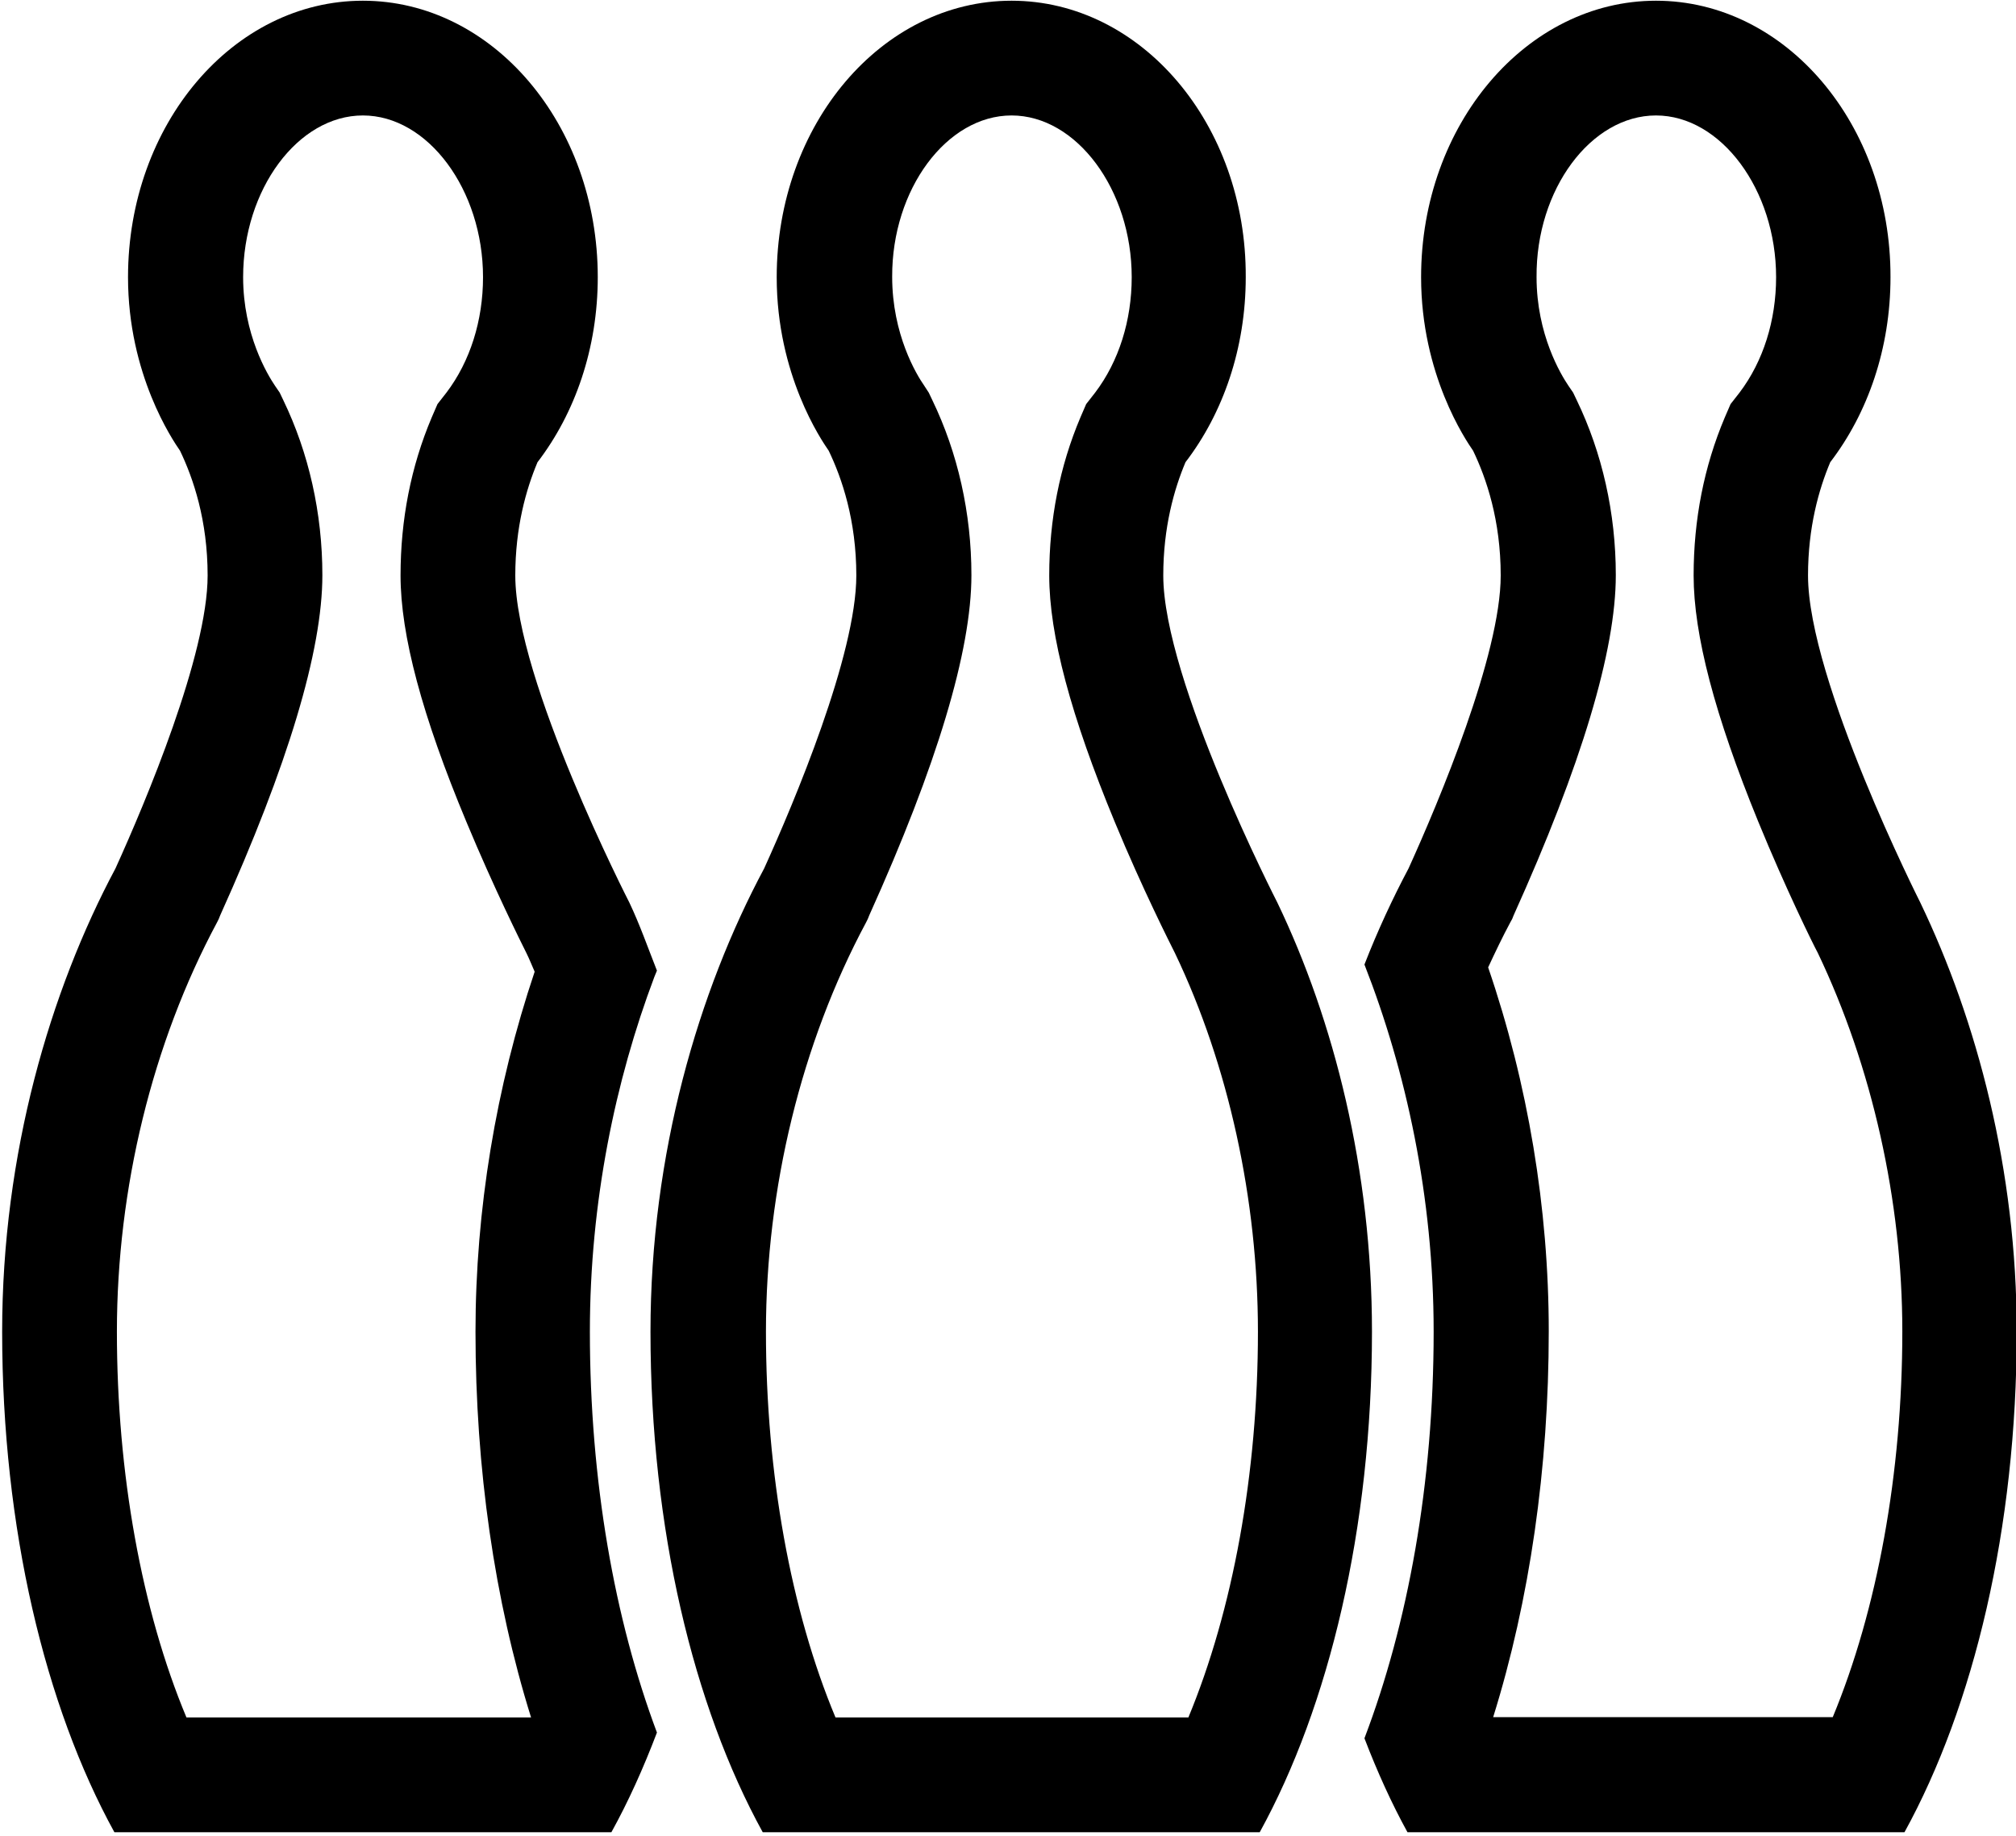 <?xml version="1.0" encoding="utf-8"?>
<!-- Generator: Adobe Illustrator 22.0.1, SVG Export Plug-In . SVG Version: 6.00 Build 0)  -->
<svg version="1.1" id="Layer_3" xmlns="http://www.w3.org/2000/svg" xmlns:xlink="http://www.w3.org/1999/xlink" x="0px" y="0px"
	 viewBox="0 0 562.2 512" style="enable-background:new 0 0 562.2 512;" xml:space="preserve">
<g>
	<path d="M282.1,32.2c18.1,0,33.5,20.7,33.5,45.1c0,12.1-3.6,23.5-10.2,32.2l-2.5,3.2l-1.6,3.7c-5.8,13.7-8.7,28.5-8.7,44.1
		c0,16.6,6,39.1,18.3,68.8c7.7,18.6,15.4,33.8,16.8,36.6c14.9,31.2,23.1,68.6,23.1,105.5c0,39.6-7,77.7-19.4,107.6h-98.4
		c-12.5-29.9-19.4-68.1-19.4-107.6c0-40,9.9-80.5,27.9-114.1l0.5-1l0.4-1c18.9-41.9,28.5-73.8,28.5-94.9c0-17.3-3.8-34.1-10.9-48.8
		l-1-2.1l-1.3-2c-2.1-3-8.9-14.2-8.9-30.3C248.7,52.8,264,32.2,282.1,32.2 M282.1,0.2c-36.2,0-65.5,34.5-65.5,77.1
		c0,27.3,12.5,45.5,14.5,48.4c3.7,7.7,7.7,19.4,7.7,34.8c0,22.1-17.3,63.2-25.7,81.7c-18.3,34.2-31.7,79.5-31.7,129.2
		c0,55,12,104.5,31.3,139.6h138.6c19.3-35.1,31.3-84.7,31.3-139.6c0-45.2-10.6-86.8-26.4-119.7c0,0-31.8-62-31.8-91.2
		c0-13.4,3-24,6.2-31.6c10.5-13.7,16.8-31.8,16.8-51.6C347.6,34.7,318.3,0.2,282.1,0.2L282.1,0.2z"/>
	<path d="M101.2,32.2c18.1,0,33.5,20.7,33.5,45.1c0,12.1-3.6,23.5-10.2,32.2l-2.5,3.2l-1.6,3.7c-5.8,13.7-8.7,28.5-8.7,44.1
		c0,16.6,6,39.1,18.4,68.8c7.7,18.5,15.3,33.7,16.7,36.5c0.8,1.6,1.5,3.4,2.3,5.2c-10.8,32.1-16.5,66.5-16.5,100.4
		c0,38.1,5.3,74.9,15.5,107.6H52c-12.5-29.9-19.4-68.1-19.4-107.6c0-40,9.9-80.5,27.9-114.1l0.5-1l0.4-1
		c18.9-41.9,28.5-73.8,28.5-94.9c0-17.3-3.8-34.1-10.9-48.8l-1-2.1l-1.3-1.9l0,0c-2.1-3.1-8.9-14.3-8.9-30.3
		C67.8,52.8,83.1,32.2,101.2,32.2 M101.2,0.2c-36.2,0-65.5,34.5-65.5,77.1c0,27.2,12.5,45.5,14.5,48.4c3.7,7.7,7.7,19.4,7.7,34.8
		c0,22.1-17.3,63.2-25.7,81.7C14,276.3,0.6,321.7,0.6,371.4c0,54.9,12,104.5,31.3,139.6h138.6c4.7-8.5,8.9-17.8,12.7-27.8
		c-11.8-31.5-18.7-70.1-18.7-111.8c0-36.2,7.1-70.1,18-99l0.7-1.7c-2.6-6.6-4.8-12.9-7.7-19c0,0-31.8-62-31.8-91.2
		c0-13.4,3-24,6.2-31.6c10.5-13.7,16.8-31.8,16.8-51.6C166.7,34.7,137.4,0.2,101.2,0.2L101.2,0.2z"/>
	<path d="M461.8,32.2c18.1,0,33.5,20.7,33.5,45.1c0,12.1-3.6,23.5-10.2,32.2l-2.5,3.2l-1.6,3.7c-5.8,13.7-8.7,28.5-8.7,44.1
		c0,16.5,5.9,39,18,68.6c7.7,18.8,15.3,34.2,16.6,36.6c15.2,31.8,23.6,69.3,23.6,105.6c0,39.6-7,77.7-19.4,107.6h-94.7
		c10.2-32.7,15.5-69.5,15.5-107.6c0-34.3-5.8-69.1-16.9-101.5c2-4.3,4-8.5,6.2-12.6l0.5-0.9l0.4-1c18.9-41.9,28.5-73.8,28.5-94.9
		c0-17.3-3.8-34.1-10.9-48.8l-1-2.1l-1.3-1.9l0,0c-2.1-3.1-8.9-14.3-8.9-30.3C428.3,52.8,443.7,32.2,461.8,32.2 M461.8,0.2
		c-36.1,0-65.5,34.5-65.5,77.1c0,27.2,12.5,45.5,14.5,48.4c3.7,7.7,7.7,19.4,7.7,34.8c0,22.1-17.3,63.2-25.7,81.7
		c-4.4,8.3-8.6,17.3-12.3,26.8c11.6,29.6,19.3,64.8,19.3,102.4c0,42.4-7.2,81.6-19.3,113.4c3.6,9.4,7.6,18.2,12,26.2h138.6
		c19.3-35.1,31.3-84.7,31.3-139.6c0-45.2-11.1-86.8-26.9-119.7c0,0-31.3-62-31.3-91.2c0-13.4,3-24,6.2-31.6
		c10.5-13.7,16.8-31.8,16.8-51.6C527.3,34.7,498,0.2,461.8,0.2L461.8,0.2z"/>
</g>
</svg>
